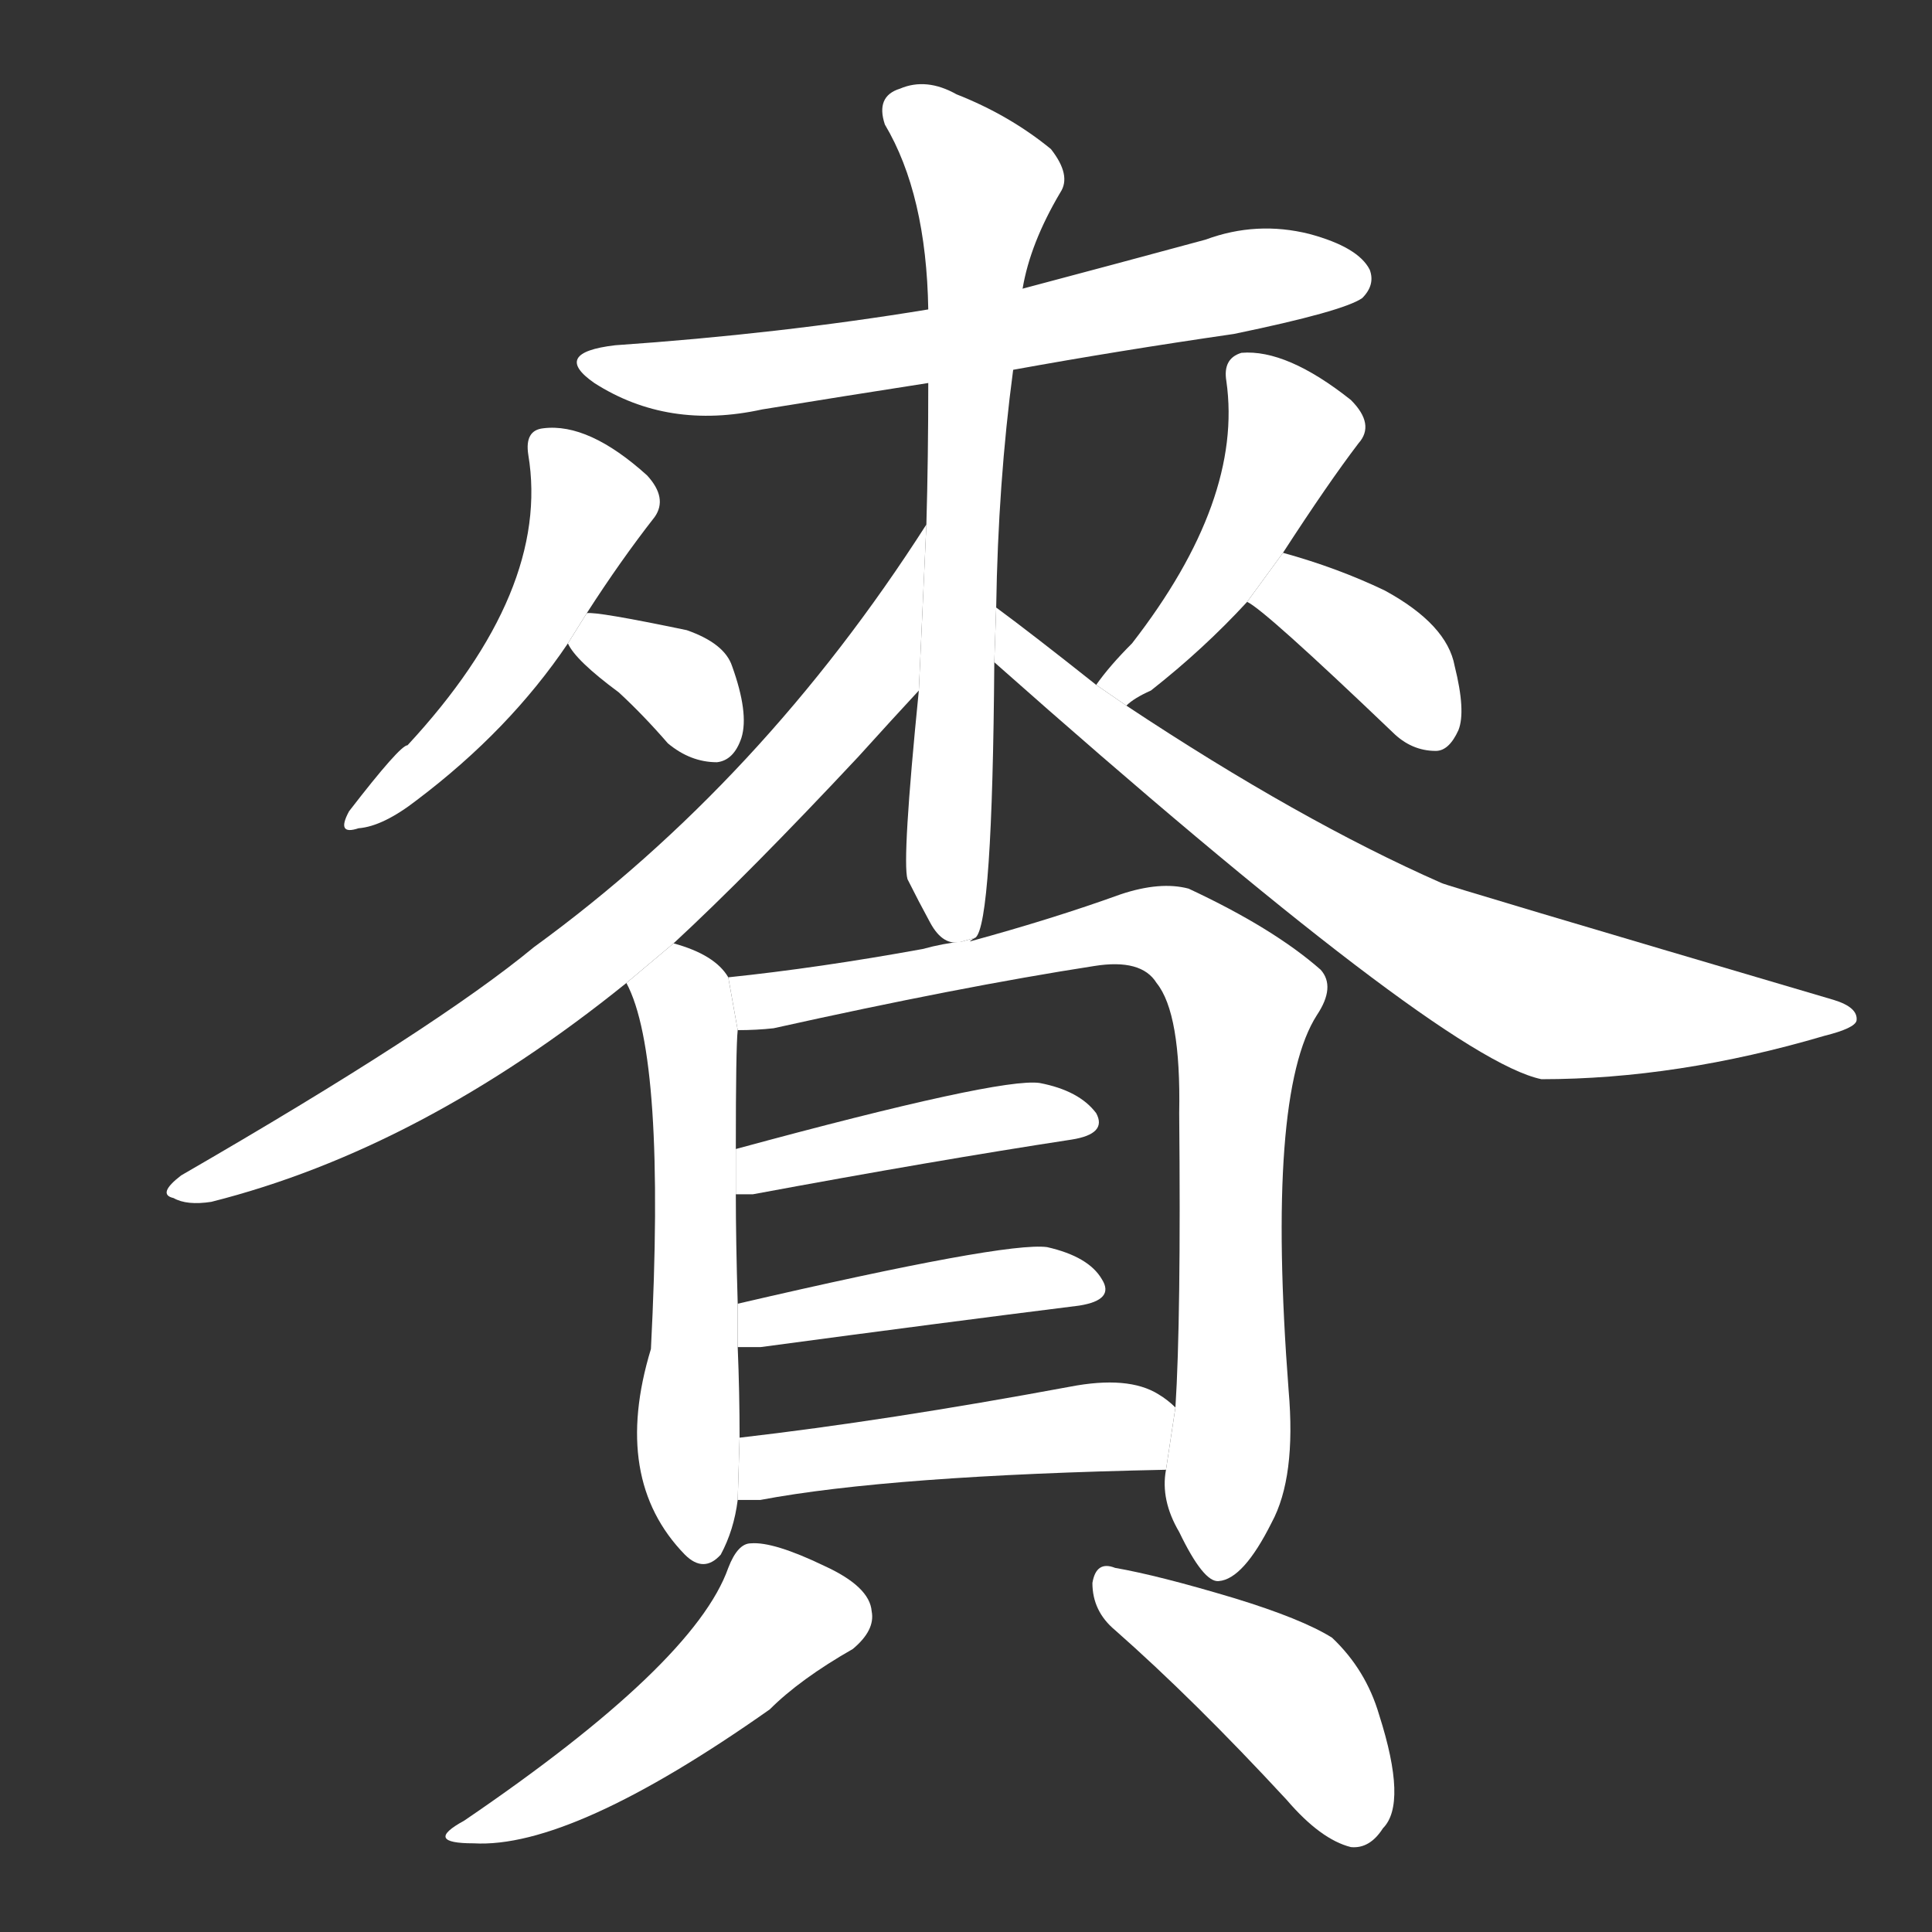 <!-- u8cda_lai4_trad_give_present_confer_surname -->
<!-- 8CDA -->
<!--  -->
<!--  -->
<svg viewBox="0 0 1024 1024">
  <rect x="0" y="0" width="1024" height="1024" fill="#333333" stroke="none"/>
  <g transform="scale(1, -1) translate(0, -900)">
    <path fill="#FFFFFF" d="M 537 704 Q 592 714 654 723 Q 712 735 722 742 Q 729 749 726 757 Q 720 769 694 776 Q 666 783 639 773 Q 591 760 542 747 L 492 736 Q 413 723 326 717 Q 292 713 315 697 Q 354 672 404 683 Q 447 690 492 697 L 537 704 Z"></path>
    <path fill="#FFFFFF" d="M 311 575 Q 329 603 347 626 Q 354 636 343 648 Q 312 676 288 673 Q 278 672 280 659 Q 292 587 216 505 Q 212 505 185 470 Q 178 457 190 461 Q 203 462 221 476 Q 270 513 301 559 L 311 575 Z"></path>
    <path fill="#FFFFFF" d="M 301 559 Q 305 550 328 533 Q 341 521 354 506 Q 366 496 380 496 Q 389 497 393 509 Q 397 522 388 547 Q 384 559 364 566 Q 316 576 311 575 L 301 559 Z"></path>
    <path fill="#FFFFFF" d="M 597 526 Q 601 530 610 534 Q 638 556 661 581 L 680 607 Q 704 644 720 665 Q 729 675 716 688 Q 682 715 658 713 Q 648 710 650 698 Q 659 635 600 559 Q 588 547 581 537 L 597 526 Z"></path>
    <path fill="#FFFFFF" d="M 661 581 Q 670 577 738 512 Q 748 502 761 502 Q 768 502 773 513 Q 777 523 771 547 Q 767 569 734 587 Q 709 599 680 607 L 661 581 Z"></path>
    <path fill="#FFFFFF" d="M 517 403 Q 526 410 527 549 L 528 578 Q 529 644 537 704 L 542 747 Q 546 771 562 798 Q 568 807 557 821 Q 535 839 507 850 Q 491 859 477 853 Q 464 849 469 834 Q 491 797 492 736 L 492 697 Q 492 657 491 622 L 487 534 Q 478 444 481 434 Q 487 422 493 411 Q 500 398 510 401 L 517 403 Z"></path>
    <path fill="#FFFFFF" d="M 491 622 Q 404 486 283 398 Q 231 355 96 277 Q 83 267 92 265 Q 99 261 112 263 Q 223 291 332 379 L 357 400 Q 397 437 455 499 Q 474 520 487 534 L 491 622 Z"></path>
    <path fill="#FFFFFF" d="M 527 549 Q 764 339 817 328 Q 889 328 967 351 Q 983 355 984 359 Q 985 366 972 370 Q 765 431 764 432 Q 689 465 597 526 L 581 537 Q 547 564 528 578 L 527 549 Z"></path>
    <path fill="#FFFFFF" d="M 332 379 Q 353 340 345 185 Q 324 116 363 76 Q 373 66 382 76 Q 389 89 391 105 L 392 138 Q 392 162 391 186 L 391 209 Q 390 243 390 267 L 390 291 Q 390 345 391 354 L 386 382 Q 379 394 357 400 L 332 379 Z"></path>
    <path fill="#FFFFFF" d="M 618 121 Q 615 105 625 88 Q 638 61 646 62 Q 659 63 674 93 Q 687 117 683 163 Q 671 320 698 362 Q 708 377 700 386 Q 675 408 630 429 Q 615 433 594 426 Q 558 413 514 401 Q 515 402 517 403 L 510 401 Q 500 400 489 397 Q 434 387 386 382 L 391 354 Q 401 354 410 355 Q 509 377 580 388 Q 605 392 613 379 Q 626 363 625 310 Q 626 201 623 154 L 618 121 Z"></path>
    <path fill="#FFFFFF" d="M 390 267 Q 394 267 399 267 Q 496 285 568 296 Q 587 299 581 310 Q 572 322 551 326 Q 530 329 390 291 L 390 267 Z"></path>
    <path fill="#FFFFFF" d="M 391 186 Q 395 186 403 186 Q 500 199 572 208 Q 591 211 584 222 Q 577 234 555 239 Q 533 242 391 209 L 391 186 Z"></path>
    <path fill="#FFFFFF" d="M 391 105 Q 395 105 403 105 Q 472 118 618 121 L 623 154 Q 619 158 614 161 Q 598 171 567 165 Q 470 147 392 138 L 391 105 Z"></path>
    <path fill="#FFFFFF" d="M 386 69 Q 368 18 246 -65 Q 224 -77 251 -77 Q 303 -80 408 -6 Q 424 10 452 26 Q 464 36 462 46 Q 461 59 437 70 Q 410 83 398 82 Q 391 82 386 69 Z"></path>
    <path fill="#FFFFFF" d="M 591 36 Q 633 -1 682 -54 Q 700 -75 716 -79 Q 726 -80 733 -69 Q 746 -56 731 -9 Q 724 15 706 32 Q 690 42 654 53 Q 614 65 591 69 Q 581 73 579 61 Q 579 46 591 36 Z"></path>
  </g>
</svg>
